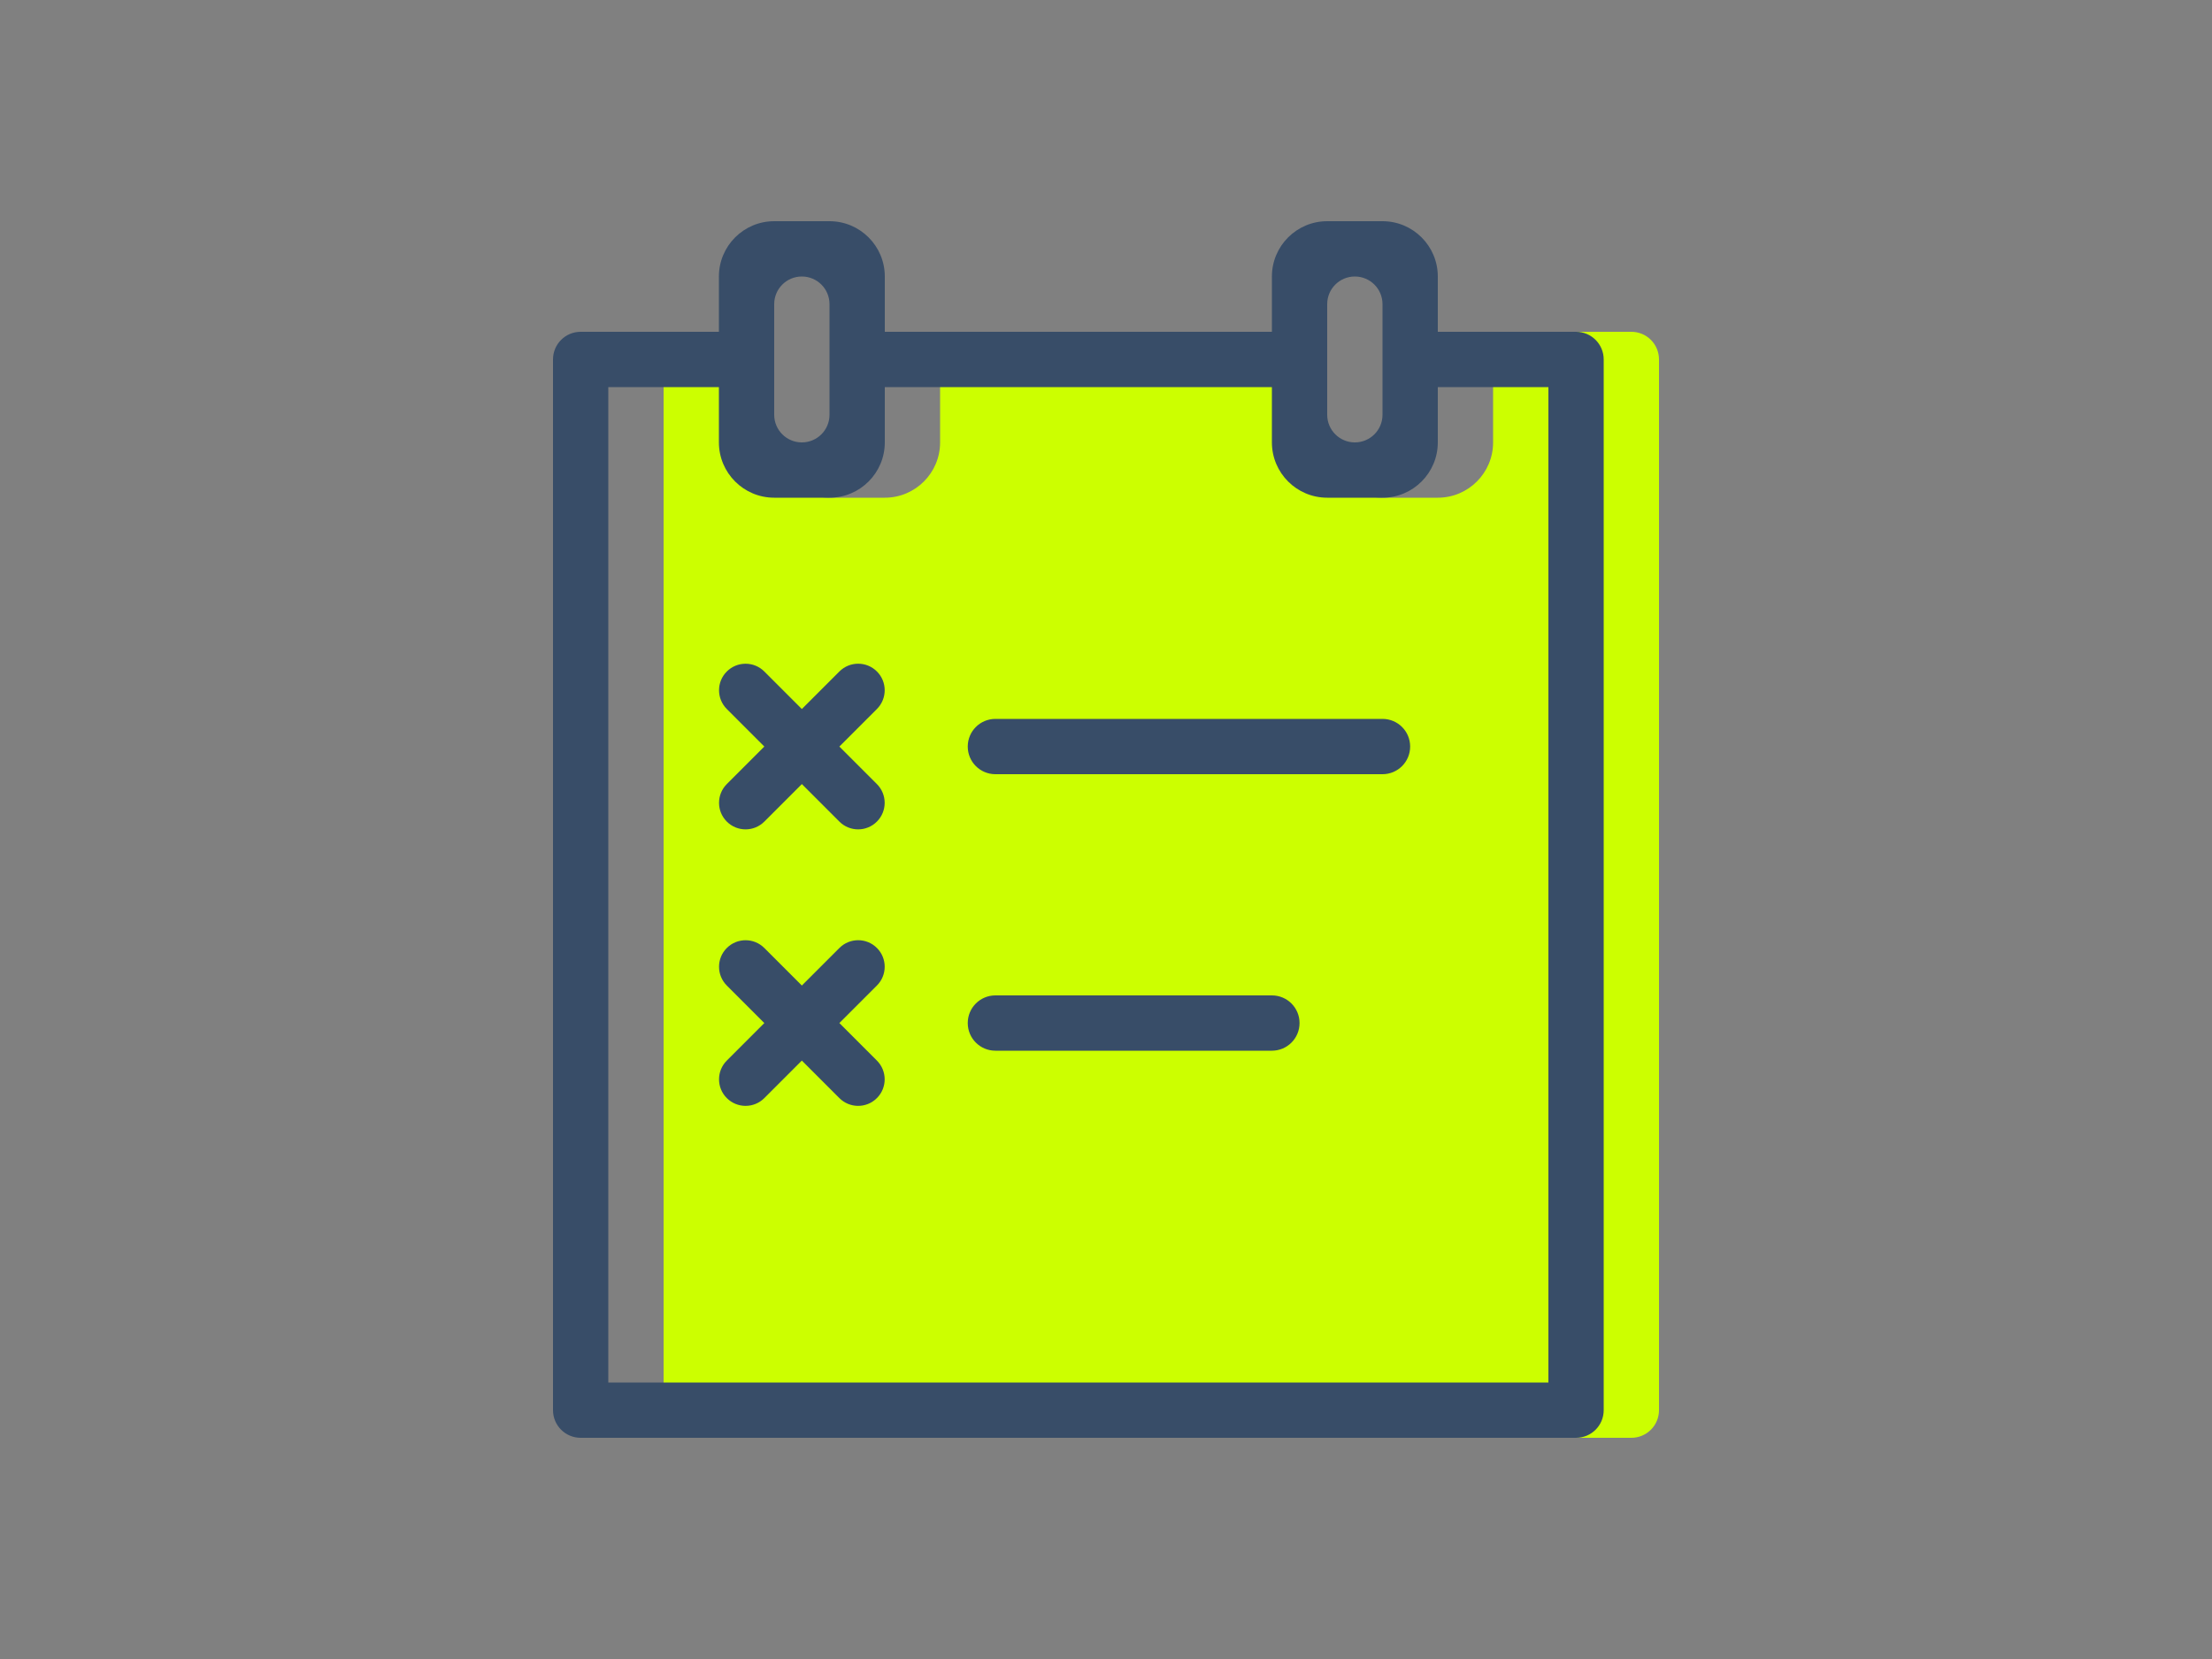 <svg xmlns="http://www.w3.org/2000/svg" xmlns:xlink="http://www.w3.org/1999/xlink" width="160" height="120" version="1.1" viewBox="0 0 160 120"><rect x="0" y="0" width="160" height="120" fill="#808080" stroke="none"/><title>Artboard 3</title><desc>Created with Sketch.</desc><g id="Page-1" fill="none" fill-rule="evenodd" stroke="none" stroke-width="1"><g id="Artboard-3"><g id="Review-items-Copy-2" transform="translate(40, 16)"><g id="color_51_" fill="#CF0" transform="translate(8, 8)"><path id="Shape" d="M70,0 L60,0 L60,8 C60,10.208 58.208,12 56,12 L52,12 C49.792,12 48,10.208 48,8 L48,0 L20,0 L20,8 C20,10.208 18.208,12 16,12 L12,12 C9.792,12 8,10.208 8,8 L8,0 L2,0 C0.894,0 0,0.894 0,2 L0,78 C0,79.106 0.894,80 2,80 L70,80 C71.106,80 72,79.106 72,78 L72,2 C72,0.894 71.106,0 70,0 L70,0 Z"/></g><g id="outline_49_" fill="#384D68"><path id="Shape" d="M23.43,52.57 C22.68,51.82 21.466,51.82 20.716,52.57 L18,55.286 L15.286,52.572 C14.536,51.822 13.322,51.822 12.572,52.572 C11.822,53.32 11.822,54.536 12.572,55.286 L15.286,58 L12.572,60.714 C11.822,61.464 11.822,62.68 12.572,63.428 C13.322,64.178 14.536,64.178 15.286,63.428 L18,60.714 L20.714,63.428 C21.464,64.178 22.678,64.178 23.428,63.428 C24.178,62.68 24.178,61.464 23.428,60.714 L20.714,58 L23.428,55.286 C24.18,54.536 24.18,53.318 23.43,52.57 L23.43,52.57 Z M23.43,32.57 C22.68,31.82 21.466,31.82 20.716,32.57 L18,35.286 L15.286,32.572 C14.536,31.822 13.322,31.822 12.572,32.572 C11.822,33.32 11.822,34.536 12.572,35.286 L15.286,38 L12.572,40.714 C11.822,41.464 11.822,42.678 12.572,43.428 C13.322,44.178 14.536,44.178 15.286,43.428 L18,40.714 L20.714,43.428 C21.464,44.178 22.678,44.178 23.428,43.428 C24.178,42.678 24.178,41.464 23.428,40.714 L20.714,38 L23.428,35.286 C24.18,34.536 24.18,33.318 23.43,32.57 L23.43,32.57 Z M74,8 L64,8 L64,4 C64,1.792 62.208,0 60,0 L56,0 C53.792,0 52,1.792 52,4 L52,8 L24,8 L24,4 C24,1.792 22.208,0 20,0 L16,0 C13.792,0 12,1.792 12,4 L12,8 L2,8 C0.894,8 0,8.894 0,10 L0,86 C0,87.106 0.894,88 2,88 L74,88 C75.106,88 76,87.106 76,86 L76,10 C76,8.894 75.106,8 74,8 L74,8 Z M56,6 C56,4.894 56.894,4 58,4 C59.106,4 60,4.894 60,6 L60,14 C60,15.106 59.106,16 58,16 C56.894,16 56,15.106 56,14 L56,6 L56,6 Z M16,6 C16,4.894 16.894,4 18,4 C19.106,4 20,4.894 20,6 L20,14 C20,15.106 19.106,16 18,16 C16.894,16 16,15.106 16,14 L16,6 L16,6 Z M72,84 L4,84 L4,12 L12,12 L12,16 C12,18.208 13.792,20 16,20 L20,20 C22.208,20 24,18.208 24,16 L24,12 L52,12 L52,16 C52,18.208 53.792,20 56,20 L60,20 C62.208,20 64,18.208 64,16 L64,12 L72,12 L72,84 L72,84 Z M60,36 L32,36 C30.894,36 30,36.894 30,38 C30,39.106 30.894,40 32,40 L60,40 C61.106,40 62,39.106 62,38 C62,36.894 61.106,36 60,36 L60,36 Z M52,56 L32,56 C30.894,56 30,56.894 30,58 C30,59.106 30.894,60 32,60 L52,60 C53.106,60 54,59.106 54,58 C54,56.894 53.106,56 52,56 L52,56 Z"/></g></g></g></g></svg>